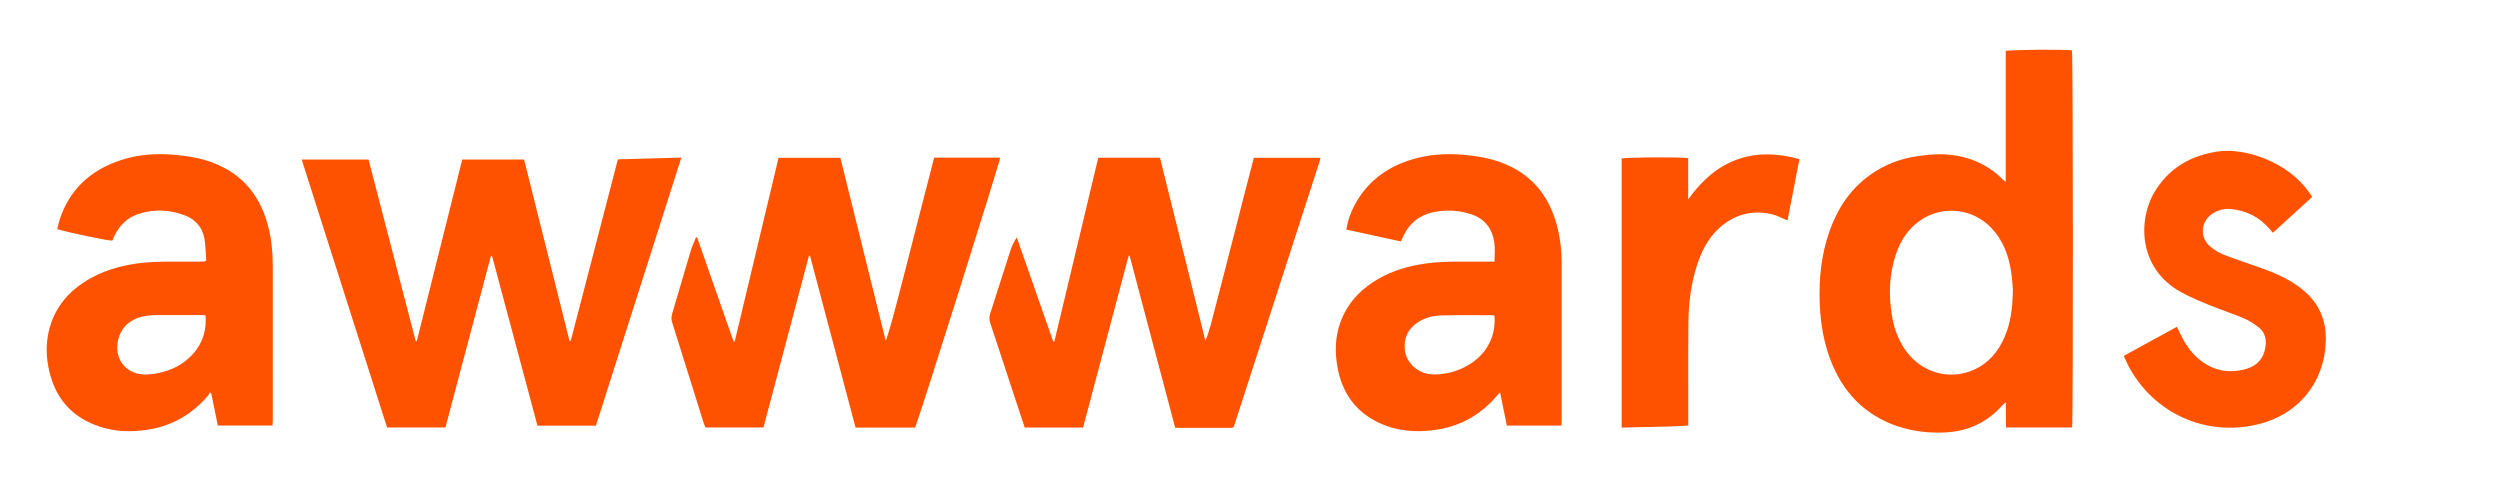 <svg width="222" height="43" viewBox="0 0 222 43" fill="none" xmlns="http://www.w3.org/2000/svg">
<g filter="url(#filter0_d_604_75)">
<path fill-rule="evenodd" clip-rule="evenodd" d="M178.109 12.176V0.529L178.112 0.527C178.475 0.409 183.273 0.372 183.99 0.472C184.089 0.828 184.108 33.469 184 33.959H178.13C178.12 33.581 178.121 33.206 178.122 32.821V32.82C178.123 32.458 178.124 32.087 178.117 31.697L178.074 31.738L178.047 31.763L177.994 31.812C177.934 31.868 177.889 31.91 177.847 31.956C176.481 33.503 174.759 34.312 172.702 34.401C170.713 34.487 168.802 34.155 167.028 33.218C164.903 32.098 163.502 30.344 162.62 28.143C161.937 26.439 161.649 24.657 161.589 22.835C161.519 20.708 161.736 18.611 162.44 16.586C163.154 14.539 164.293 12.793 166.086 11.521C167.339 10.629 168.737 10.085 170.255 9.87C170.946 9.773 171.647 9.687 172.343 9.697C174.479 9.734 176.358 10.438 177.887 11.969C177.923 12.008 177.963 12.044 178.03 12.104L178.033 12.106L178.109 12.176ZM175.267 28.842C176.586 28.258 177.447 27.222 178.01 25.924L178.007 25.926C178.549 24.681 178.719 23.364 178.745 21.707C178.736 21.613 178.727 21.497 178.717 21.365V21.365L178.717 21.363V21.363L178.717 21.362V21.361L178.717 21.36C178.69 20.993 178.653 20.505 178.575 20.025C178.345 18.622 177.852 17.329 176.858 16.266C175.178 14.474 172.43 14.194 170.435 15.63C169.404 16.374 168.753 17.394 168.355 18.583C167.74 20.417 167.693 22.294 168.033 24.183C168.229 25.275 168.616 26.293 169.279 27.196C170.684 29.109 173.121 29.789 175.267 28.842ZM50.678 26.283C52.073 20.915 53.468 15.544 54.868 10.153V10.15L56.335 10.109C57.71 10.07 59.086 10.032 60.505 9.993L60.087 11.306C57.687 18.833 55.3 26.317 52.916 33.802H47.728C46.383 28.773 45.038 23.752 43.694 18.73L43.693 18.727C43.661 18.729 43.627 18.732 43.593 18.732L42.638 22.332C41.611 26.204 40.584 30.077 39.555 33.961H34.373L33.72 31.915C31.414 24.681 29.106 17.439 26.788 10.166H32.727C34.121 15.539 35.516 20.91 36.911 26.28C36.923 26.281 36.934 26.282 36.945 26.283C36.968 26.285 36.991 26.288 37.014 26.288C37.683 23.612 38.353 20.935 39.024 18.256L39.034 18.216C39.705 15.537 40.377 12.855 41.049 10.168H46.54C47.133 12.536 47.725 14.902 48.317 17.267L48.327 17.307L48.335 17.337L48.335 17.339L48.336 17.34C49.082 20.32 49.828 23.298 50.573 26.277C50.607 26.28 50.644 26.283 50.678 26.283ZM82.241 12.766L82.236 12.783C82.007 13.672 81.778 14.56 81.55 15.447C81.398 16.04 81.247 16.632 81.096 17.225L81.096 17.228L81.096 17.228L81.096 17.229L81.095 17.229L81.095 17.229C80.784 18.451 80.473 19.673 80.153 20.893C80.048 21.29 79.946 21.687 79.844 22.084L79.843 22.087L79.843 22.087C79.482 23.493 79.12 24.9 78.661 26.285C77.988 23.573 77.315 20.86 76.642 18.148L76.631 18.101C75.962 15.405 75.294 12.709 74.625 10.014H69.137C67.834 15.465 66.538 20.891 65.243 26.319C65.209 26.321 65.177 26.324 65.143 26.329C64.602 24.787 64.062 23.244 63.522 21.7L63.515 21.681C62.978 20.146 62.441 18.611 61.903 17.078H61.803C61.754 17.201 61.703 17.324 61.651 17.447L61.651 17.447L61.651 17.447L61.651 17.447L61.65 17.447L61.65 17.447L61.65 17.447L61.65 17.447L61.65 17.447C61.536 17.717 61.422 17.987 61.338 18.266C61.041 19.256 60.751 20.249 60.46 21.242L60.459 21.244L60.459 21.244C60.201 22.126 59.943 23.008 59.681 23.887C59.605 24.144 59.608 24.372 59.689 24.628C60.379 26.818 61.064 29.011 61.749 31.204L61.75 31.205L61.75 31.206L61.752 31.213C62 32.004 62.247 32.796 62.494 33.587C62.525 33.683 62.566 33.776 62.604 33.864L62.604 33.864L62.63 33.923L62.644 33.956H67.797C68.837 30.037 69.872 26.131 70.906 22.229L71.84 18.705C71.86 18.705 71.881 18.708 71.901 18.71L71.913 18.712L71.929 18.713C72.682 21.555 73.436 24.396 74.189 27.236C74.785 29.481 75.38 31.726 75.976 33.971H81.26C81.579 33.283 88.808 10.346 88.816 10.001H82.961H82.953C82.716 10.924 82.478 11.845 82.241 12.766ZM110.025 15.109C110.18 14.501 110.335 13.892 110.491 13.285V13.293C110.63 12.756 110.77 12.22 110.91 11.683L110.913 11.669C111.057 11.118 111.201 10.566 111.344 10.011H117.257C117.24 10.075 117.224 10.136 117.21 10.194C117.182 10.309 117.155 10.415 117.121 10.519C116.354 12.891 115.587 15.264 114.82 17.638C114.053 20.011 113.286 22.384 112.519 24.756C112.047 26.214 111.575 27.672 111.104 29.131C110.632 30.589 110.16 32.048 109.688 33.506L109.668 33.569L109.643 33.646L109.643 33.647C109.589 33.822 109.561 33.909 109.502 33.953C109.441 33.998 109.348 33.997 109.16 33.995C109.125 33.995 109.086 33.995 109.044 33.995H104.744C104.673 33.995 104.602 33.991 104.516 33.986C104.468 33.983 104.416 33.98 104.356 33.977C103.009 28.889 101.661 23.801 100.31 18.713L100.224 18.708C99.388 21.855 98.554 25.002 97.718 28.154C97.206 30.088 96.692 32.024 96.178 33.964H90.996L90.882 33.623L90.881 33.621L90.878 33.61C90.653 32.938 90.431 32.272 90.213 31.605C89.992 30.932 89.771 30.259 89.55 29.585L89.548 29.579C89.012 27.946 88.476 26.312 87.934 24.68C87.839 24.395 87.834 24.141 87.928 23.853C88.229 22.924 88.526 21.993 88.822 21.062C89.118 20.131 89.415 19.2 89.716 18.271C89.847 17.865 90.03 17.478 90.286 17.078L93.529 26.334L93.536 26.334C93.568 26.331 93.597 26.329 93.626 26.329C94.378 23.18 95.13 20.03 95.883 16.879L95.9 16.809C96.442 14.542 96.984 12.275 97.526 10.006H103.009L107.044 26.274C107.37 25.446 107.587 24.591 107.804 23.738C107.861 23.515 107.918 23.293 107.976 23.071C108.164 22.358 108.348 21.644 108.531 20.93C108.629 20.551 108.726 20.172 108.824 19.794C109.101 18.718 109.379 17.643 109.654 16.564C109.778 16.079 109.902 15.594 110.025 15.109ZM23.776 15.952C22.998 13.094 21.229 11.168 18.387 10.271C17.429 9.967 16.442 9.826 15.44 9.742C13.802 9.603 12.197 9.723 10.637 10.252C8.023 11.139 6.178 12.827 5.301 15.489C5.24 15.675 5.196 15.867 5.153 16.057C5.132 16.153 5.11 16.248 5.086 16.342C5.845 16.604 9.622 17.394 9.967 17.366C9.991 17.314 10.015 17.262 10.039 17.21L10.039 17.209L10.039 17.209L10.039 17.209L10.039 17.209L10.039 17.209L10.039 17.209C10.099 17.078 10.159 16.944 10.226 16.813C10.69 15.931 11.373 15.288 12.333 14.987C13.718 14.552 15.1 14.612 16.445 15.136C17.364 15.494 17.971 16.185 18.146 17.164C18.226 17.614 18.252 18.075 18.277 18.531C18.289 18.735 18.3 18.939 18.316 19.14C18.265 19.164 18.23 19.182 18.205 19.195C18.167 19.215 18.15 19.224 18.133 19.224C17.958 19.232 17.783 19.234 17.607 19.237L17.607 19.237L17.607 19.237C17.078 19.246 16.55 19.242 16.021 19.238C14.704 19.227 13.388 19.217 12.077 19.41C10.504 19.64 9.009 20.095 7.651 20.938C6.094 21.904 4.971 23.218 4.442 24.997C4.092 26.18 4.066 27.376 4.296 28.583C4.806 31.273 6.324 33.087 8.96 33.917C10.289 34.336 11.65 34.372 13.019 34.173C15.241 33.851 17.063 32.804 18.505 31.093C18.545 31.045 18.57 30.983 18.595 30.922C18.605 30.895 18.616 30.869 18.628 30.844C18.669 30.87 18.714 30.896 18.756 30.92C18.952 31.875 19.147 32.828 19.343 33.781L19.343 33.781L19.345 33.788H24.2L24.204 33.719L24.208 33.657C24.216 33.541 24.223 33.437 24.223 33.333C24.223 31.816 24.224 30.299 24.224 28.782V28.782V28.782V28.781V28.781V28.781C24.224 25.748 24.225 22.715 24.223 19.682C24.223 18.423 24.108 17.172 23.776 15.95V15.952ZM17.157 27.405C16.293 28.381 15.183 28.926 13.912 29.156C13.315 29.263 12.715 29.324 12.119 29.151C11.035 28.837 10.357 27.879 10.415 26.748C10.486 25.369 11.328 24.385 12.721 24.097C13.105 24.016 13.506 23.982 13.901 23.979C14.791 23.971 15.681 23.974 16.571 23.976C17.015 23.978 17.46 23.979 17.905 23.979C17.977 23.979 18.049 23.986 18.128 23.994C18.168 23.998 18.209 24.002 18.253 24.006C18.353 25.309 18.01 26.442 17.159 27.408L17.157 27.405ZM133.399 10.464C135.993 11.456 137.55 13.364 138.252 16.012L138.254 16.01C138.558 17.154 138.678 18.323 138.678 19.504V33.346C138.678 33.448 138.671 33.552 138.663 33.668L138.663 33.669L138.663 33.671C138.66 33.711 138.657 33.753 138.655 33.796H133.81C133.611 32.82 133.415 31.862 133.206 30.841C133.19 30.859 133.175 30.875 133.16 30.89C133.135 30.917 133.112 30.941 133.091 30.962L133.09 30.963L133.089 30.964C133.038 31.017 132.999 31.057 132.962 31.101C131.52 32.818 129.694 33.856 127.474 34.173C125.742 34.422 124.043 34.296 122.436 33.537C120.382 32.564 119.209 30.907 118.788 28.709C118.513 27.282 118.547 25.856 119.078 24.479C119.633 23.034 120.607 21.927 121.889 21.079C123.111 20.271 124.467 19.787 125.901 19.514C126.998 19.308 128.107 19.232 129.225 19.237C129.986 19.24 130.745 19.239 131.519 19.238H131.519H131.519H131.519H131.519C131.911 19.238 132.307 19.237 132.709 19.237L132.713 19.13C132.76 18.128 132.804 17.156 132.264 16.264C131.892 15.646 131.337 15.259 130.672 15.036C129.531 14.657 128.359 14.599 127.189 14.864C125.998 15.133 125.145 15.853 124.619 16.955C124.596 16.999 124.576 17.045 124.555 17.091C124.544 17.118 124.532 17.145 124.519 17.172C124.485 17.243 124.451 17.313 124.391 17.439C123.511 17.247 122.632 17.055 121.748 16.863L121.746 16.862L121.742 16.861L121.736 16.86L121.729 16.858C121.007 16.701 120.282 16.544 119.552 16.384C119.675 15.599 119.926 14.903 120.274 14.243C121.381 12.142 123.137 10.838 125.383 10.161C126.862 9.713 128.372 9.613 129.913 9.742C131.109 9.844 132.279 10.035 133.399 10.464ZM127.241 29.25C128.147 29.271 129.008 29.08 129.83 28.709H129.832C131.808 27.813 132.873 26.084 132.709 24.034C132.695 24.029 132.682 24.023 132.671 24.018L132.654 24.011C132.627 23.998 132.609 23.99 132.591 23.99C132.144 23.991 131.697 23.989 131.251 23.987L131.25 23.987H131.25C130.153 23.983 129.056 23.979 127.961 24.011C127.231 24.032 126.516 24.22 125.885 24.634C125.014 25.209 124.648 26.057 124.747 27.049C124.867 28.282 125.995 29.224 127.241 29.25ZM204.435 21.689C203.417 20.873 202.253 20.334 201.038 19.889C200.557 19.713 200.072 19.546 199.587 19.379L199.587 19.379C198.901 19.142 198.215 18.906 197.539 18.645C197.089 18.47 196.641 18.216 196.277 17.902C195.259 17.028 195.432 15.555 196.592 14.892C197.06 14.625 197.578 14.513 198.107 14.563C199.499 14.694 200.659 15.29 201.567 16.361C201.616 16.417 201.665 16.473 201.719 16.536L201.725 16.542L201.726 16.543L201.836 16.669C202.42 16.137 202.999 15.609 203.578 15.081L203.582 15.078L203.6 15.061C204.172 14.54 204.743 14.018 205.32 13.492C205.311 13.479 205.302 13.465 205.293 13.452C205.276 13.426 205.259 13.4 205.243 13.375L205.194 13.3C205.123 13.19 205.058 13.09 204.987 12.992C203.161 10.435 199.41 9.064 196.872 9.462C194.576 9.823 192.734 10.857 191.464 12.82C189.776 15.426 189.85 19.831 193.668 21.938C194.494 22.393 195.376 22.756 196.251 23.115L196.264 23.121C196.72 23.307 197.181 23.476 197.643 23.645C198.18 23.842 198.717 24.038 199.243 24.262C199.719 24.463 200.169 24.757 200.578 25.076C201.09 25.476 201.263 26.052 201.187 26.698C201.062 27.782 200.462 28.483 199.423 28.771C197.835 29.211 196.4 28.887 195.157 27.8C194.461 27.193 193.982 26.426 193.59 25.602C193.522 25.458 193.452 25.313 193.374 25.152L193.31 25.018L191.742 25.877C190.701 26.447 189.66 27.017 188.591 27.602C188.646 27.72 188.697 27.835 188.747 27.946C188.848 28.172 188.944 28.385 189.054 28.588C191.281 32.687 195.822 34.788 200.457 33.692C204.103 32.828 206.424 29.957 206.532 26.28C206.587 24.409 205.909 22.87 204.435 21.692V21.689ZM149.909 10.04V13.71V13.712C152.379 10.229 155.604 8.975 159.789 10.129C159.546 11.387 159.305 12.624 159.065 13.857L159.059 13.89L159.055 13.91L158.731 15.576C158.576 15.512 158.427 15.445 158.282 15.379L158.281 15.378L158.28 15.378C157.971 15.238 157.677 15.104 157.368 15.031C155.583 14.613 153.994 15.039 152.644 16.274C151.654 17.18 151.081 18.345 150.678 19.604C150.134 21.299 149.94 23.05 149.927 24.822C149.912 26.843 149.915 28.862 149.917 30.882V30.882V30.887C149.918 31.665 149.919 32.443 149.919 33.221V33.783C148.712 33.878 147.511 33.898 146.3 33.918C145.54 33.931 144.776 33.943 144.004 33.974V10.074C144.337 9.964 149.218 9.933 149.909 10.04ZM217.998 30.164L218 30.169L218 30.169C218 30.093 218 30.017 218 29.942L218 29.941L218 29.938C217.999 29.789 217.998 29.639 218 29.488L218 29.488C217.998 29.64 217.999 29.79 218 29.941" fill="#FF5200"/>
</g>
<defs>
<filter id="filter0_d_604_75" x="0.146" y="0.414" width="221.854" height="42" filterUnits="userSpaceOnUse" color-interpolation-filters="sRGB">
<feFlood flood-opacity="0" result="BackgroundImageFix"/>
<feColorMatrix in="SourceAlpha" type="matrix" values="0 0 0 0 0 0 0 0 0 0 0 0 0 0 0 0 0 0 127 0" result="hardAlpha"/>
<feOffset dy="4"/>
<feGaussianBlur stdDeviation="2"/>
<feComposite in2="hardAlpha" operator="out"/>
<feColorMatrix type="matrix" values="0 0 0 0 0 0 0 0 0 0 0 0 0 0 0 0 0 0 0.25 0"/>
<feBlend mode="normal" in2="BackgroundImageFix" result="effect1_dropShadow_604_75"/>
<feBlend mode="normal" in="SourceGraphic" in2="effect1_dropShadow_604_75" result="shape"/>
</filter>
</defs>
</svg>
